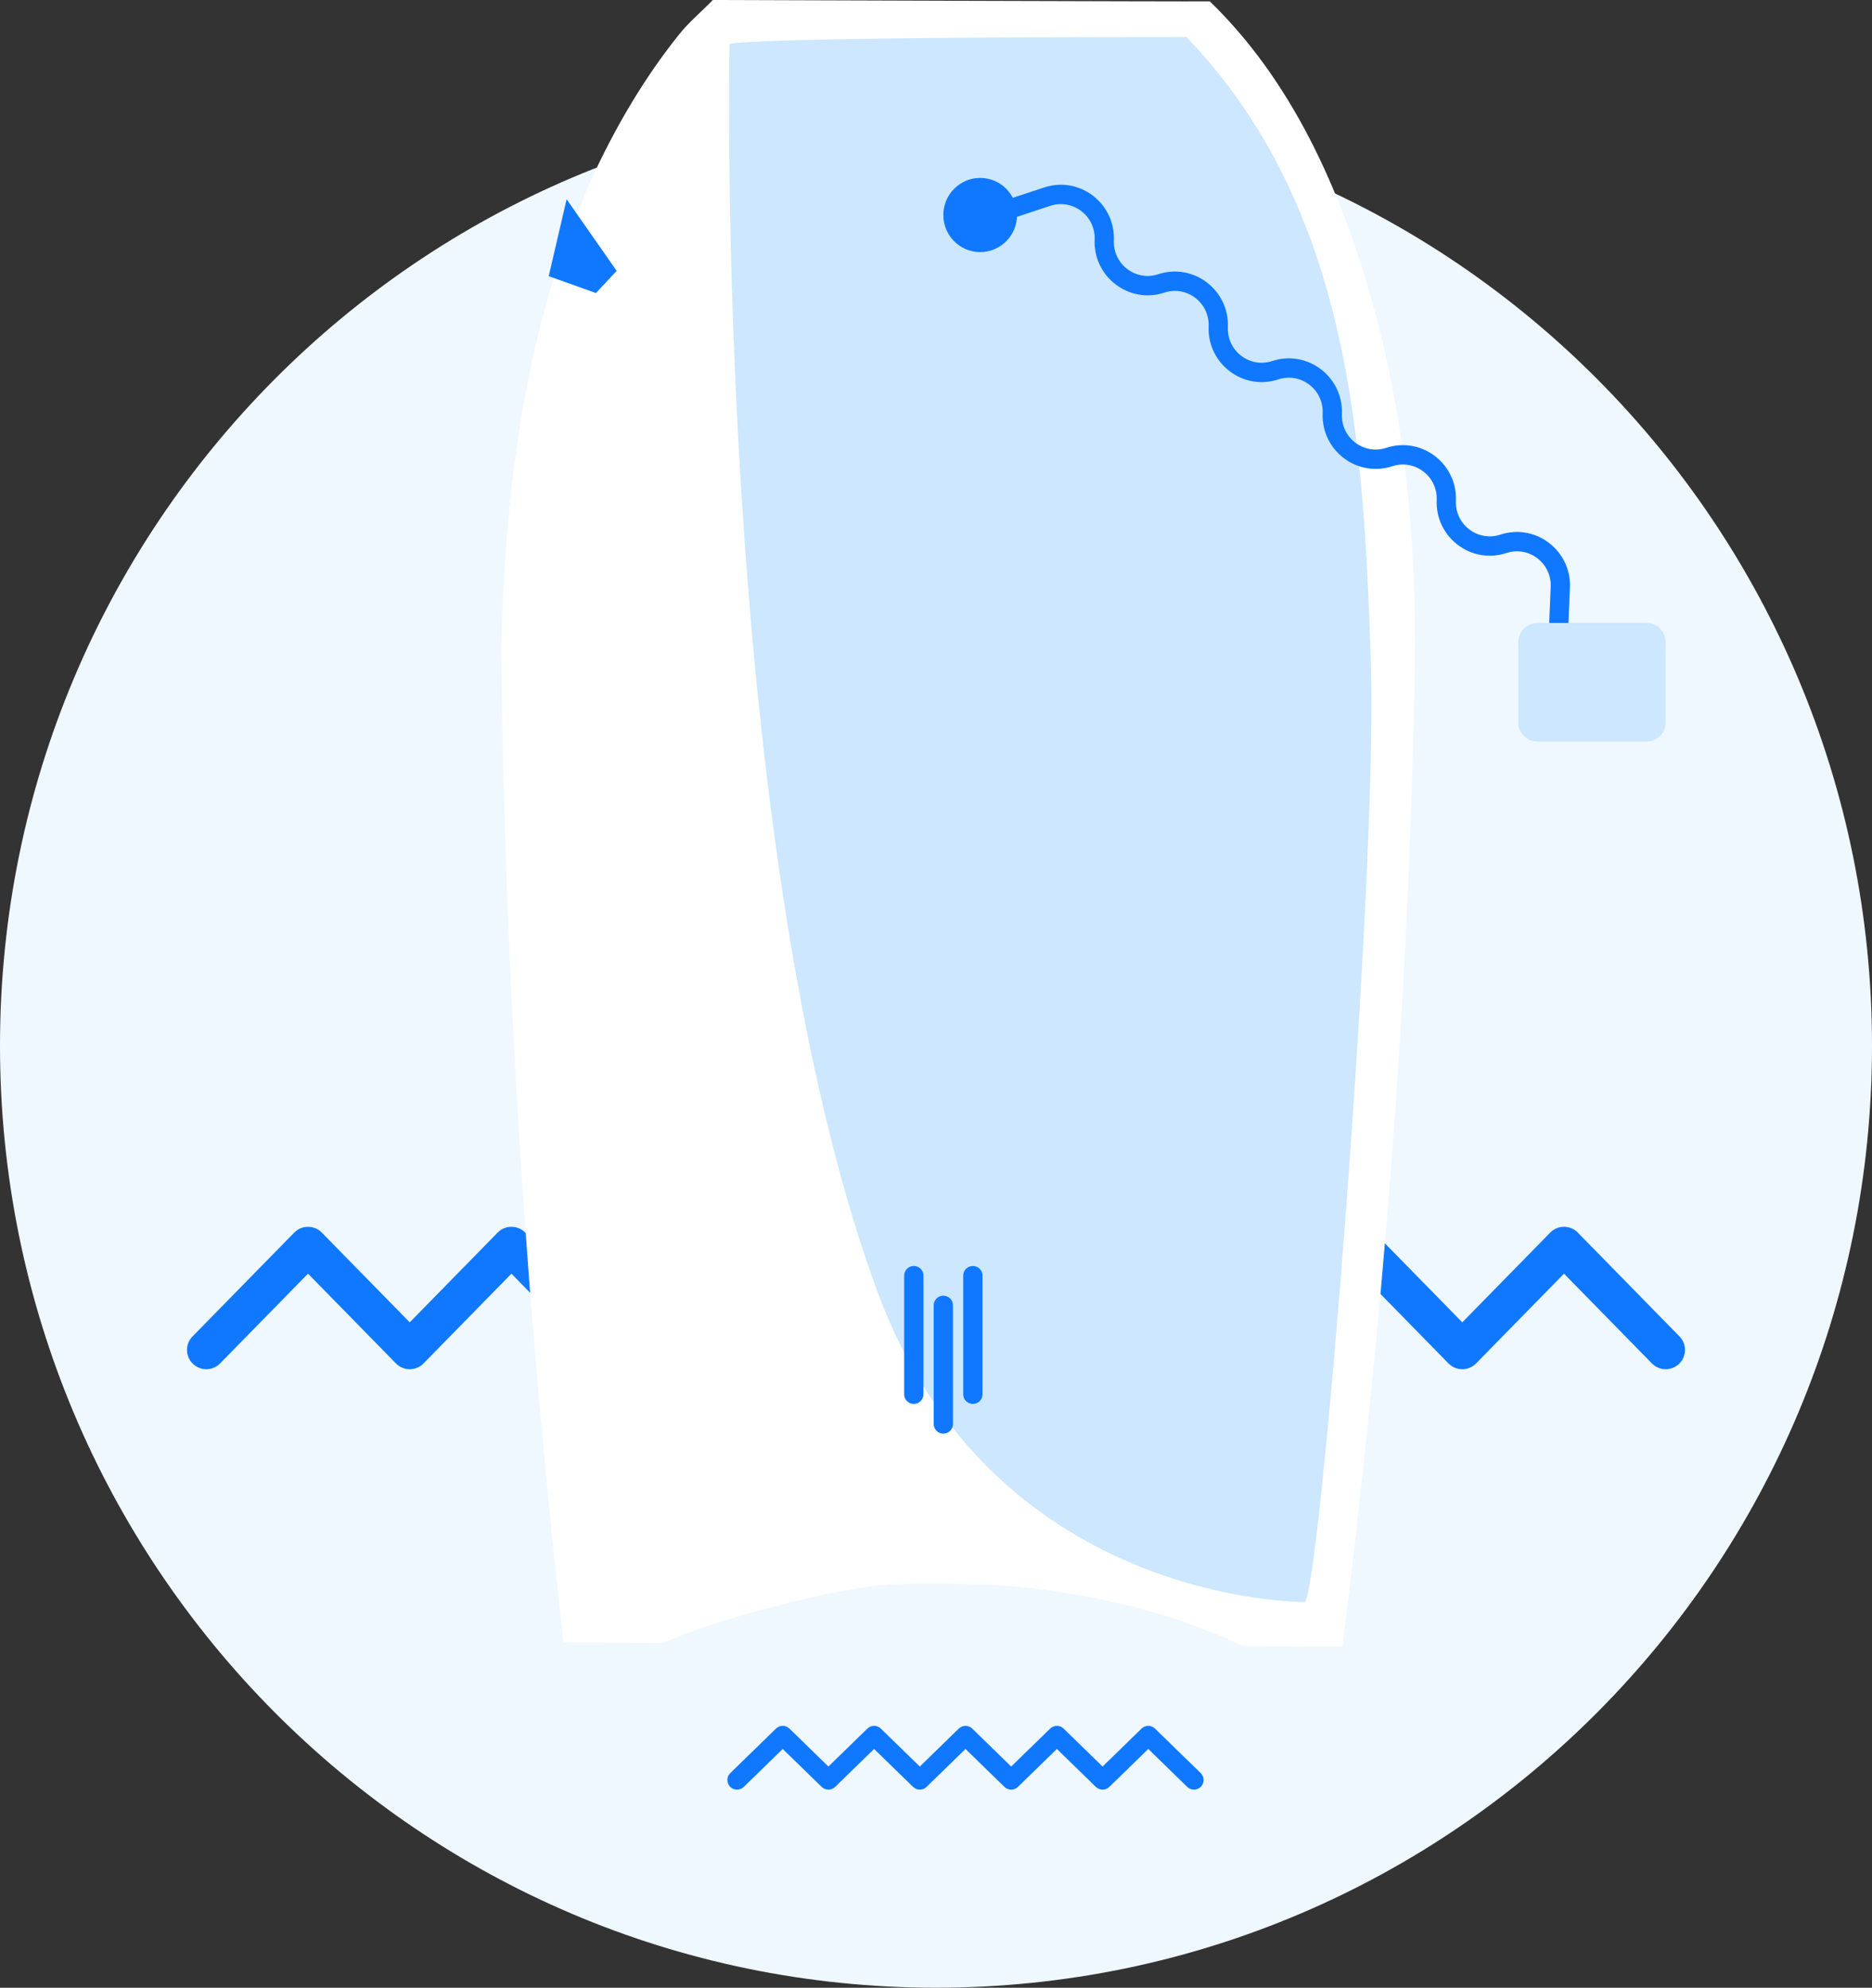 <svg width="97" height="103" viewBox="0 0 97 103" version="1.1" xmlns="http://www.w3.org/2000/svg" xmlns:xlink="http://www.w3.org/1999/xlink">
<rect x="0" y="0" width="97" height="103" fill="#333333" stroke="none"/>
<title>bodyboard_icon</title>
<desc>Created using Figma</desc>
<g id="Canvas" transform="translate(1244 1483)">
<g id="bodyboard_icon">
<g id="Ellipse 4">
<use xlink:href="#path0_fill" transform="translate(-1244 -1477.62)" fill="#EFF8FF"/>
</g>
<g id="Vector">
<use xlink:href="#path1_stroke" transform="translate(-1233.31 -1418.43)" fill="#1078FF"/>
</g>
<g id="Vector">
<use xlink:href="#path1_stroke" transform="translate(-1210.39 -1418.43)" fill="#1078FF"/>
</g>
<g id="Group">
<g id="Vector">
<use xlink:href="#path2_stroke" transform="translate(-1205.81 -1393.07)" fill="#1078FF"/>
</g>
<g id="Vector">
<use xlink:href="#path3_fill" transform="matrix(-1 0 0 1 -1170.68 -1483)" fill="#FFFFFF"/>
<mask id="mask0_outline_ins">
<use xlink:href="#path3_fill" fill="white" transform="matrix(-1 0 0 1 -1170.68 -1483)"/>
</mask>
<g mask="url(#mask0_outline_ins)">
<use xlink:href="#path4_stroke_2x" transform="matrix(-1 0 0 1 -1170.68 -1483)" fill="#1078FF"/>
</g>
</g>
<g id="Vector 2">
<use xlink:href="#path5_fill" transform="translate(-1206.22 -1481.08)" fill="#CCE7FF"/>
</g>
<g id="Vector">
<use xlink:href="#path6_stroke" transform="matrix(0.796 0.606 -0.601 0.799 -1189.6 -1476.08)" fill="#1078FF"/>
</g>
<g id="Vector 3">
<use xlink:href="#path7_fill" transform="translate(-1214.98 -1471.47)" fill="#1078FF"/>
<use xlink:href="#path8_stroke" transform="translate(-1214.98 -1471.47)" fill="#1078FF"/>
</g>
<g id="Vector">
<use xlink:href="#path9_stroke" transform="translate(-1195.12 -1415.36)" fill="#1078FF"/>
</g>
<g id="Vector">
<use xlink:href="#path9_stroke" transform="translate(-1193.59 -1416.9)" fill="#1078FF"/>
</g>
<g id="Vector">
<use xlink:href="#path9_stroke" transform="translate(-1196.65 -1416.9)" fill="#1078FF"/>
</g>
<g id="Rectangle 26">
<use xlink:href="#path10_fill" transform="translate(-1165.33 -1450.72)" fill="#CCE7FF"/>
<mask id="mask1_outline_ins">
<use xlink:href="#path10_fill" fill="white" transform="translate(-1165.33 -1450.72)"/>
</mask>
<g mask="url(#mask1_outline_ins)">
<use xlink:href="#path11_stroke_2x" transform="translate(-1165.33 -1450.72)" fill="#1078FF"/>
</g>
</g>
<g id="Ellipse 6">
<use xlink:href="#path12_fill" transform="translate(-1195.12 -1473.78)" fill="#1078FF"/>
</g>
</g>
</g>
</g>
<defs>
<path id="path0_fill" d="M 97 48.81C 97 75.766 75.286 97.619 48.5 97.619C 21.714 97.619 0 75.766 0 48.81C 0 21.853 21.714 0 48.5 0C 75.286 0 97 21.853 97 48.81Z"/>
<path id="path1_stroke" d="M -0.714 4.681C -1.101 5.075 -1.094 5.709 -0.7 6.095C -0.305 6.481 0.328 6.475 0.714 6.08L -0.714 4.681ZM 5.27 0L 5.984 -0.7C 5.796 -0.892 5.539 -1 5.27 -1C 5.001 -1 4.744 -0.892 4.556 -0.7L 5.27 0ZM 10.54 5.381L 9.826 6.08C 10.014 6.272 10.271 6.381 10.54 6.381C 10.809 6.381 11.066 6.272 11.255 6.08L 10.54 5.381ZM 15.81 0L 16.525 -0.7C 16.337 -0.892 16.079 -1 15.81 -1C 15.541 -1 15.284 -0.892 15.096 -0.7L 15.81 0ZM 21.08 5.381L 20.366 6.08C 20.554 6.272 20.811 6.381 21.08 6.381C 21.349 6.381 21.607 6.272 21.795 6.08L 21.08 5.381ZM 26.35 0L 27.065 -0.7C 26.877 -0.892 26.619 -1 26.35 -1C 26.082 -1 25.824 -0.892 25.636 -0.7L 26.35 0ZM 31.62 5.381L 30.906 6.08C 31.094 6.272 31.352 6.381 31.62 6.381C 31.889 6.381 32.147 6.272 32.335 6.08L 31.62 5.381ZM 36.891 0L 37.605 -0.7C 37.417 -0.892 37.159 -1 36.891 -1C 36.622 -1 36.364 -0.892 36.176 -0.7L 36.891 0ZM 42.161 5.381L 41.446 6.08C 41.634 6.272 41.892 6.381 42.161 6.381C 42.429 6.381 42.687 6.272 42.875 6.08L 42.161 5.381ZM 47.431 0L 48.145 -0.7C 47.957 -0.892 47.7 -1 47.431 -1C 47.162 -1 46.904 -0.892 46.716 -0.7L 47.431 0ZM 51.986 6.08C 52.373 6.475 53.006 6.481 53.401 6.095C 53.795 5.709 53.802 5.075 53.415 4.681L 51.986 6.08ZM 0.714 6.08L 5.984 0.7L 4.556 -0.7L -0.714 4.681L 0.714 6.08ZM 4.556 0.7L 9.826 6.08L 11.255 4.681L 5.984 -0.7L 4.556 0.7ZM 11.255 6.08L 16.525 0.7L 15.096 -0.7L 9.826 4.681L 11.255 6.08ZM 15.096 0.7L 20.366 6.08L 21.795 4.681L 16.525 -0.7L 15.096 0.7ZM 21.795 6.08L 27.065 0.7L 25.636 -0.7L 20.366 4.681L 21.795 6.08ZM 25.636 0.7L 30.906 6.08L 32.335 4.681L 27.065 -0.7L 25.636 0.7ZM 32.335 6.08L 37.605 0.7L 36.176 -0.7L 30.906 4.681L 32.335 6.08ZM 36.176 0.7L 41.446 6.08L 42.875 4.681L 37.605 -0.7L 36.176 0.7ZM 42.875 6.08L 48.145 0.7L 46.716 -0.7L 41.446 4.681L 42.875 6.08ZM 46.716 0.7L 51.986 6.08L 53.415 4.681L 48.145 -0.7L 46.716 0.7Z"/>
<path id="path2_stroke" d="M -0.349 1.948C -0.547 2.14 -0.551 2.457 -0.358 2.655C -0.166 2.853 0.151 2.857 0.349 2.664L -0.349 1.948ZM 2.368 0L 2.717 -0.358C 2.522 -0.547 2.213 -0.547 2.019 -0.358L 2.368 0ZM 4.735 2.306L 4.387 2.664C 4.581 2.853 4.89 2.853 5.084 2.664L 4.735 2.306ZM 7.103 0L 7.452 -0.358C 7.258 -0.547 6.948 -0.547 6.754 -0.358L 7.103 0ZM 9.471 2.306L 9.122 2.664C 9.316 2.853 9.626 2.853 9.82 2.664L 9.471 2.306ZM 11.839 0L 12.187 -0.358C 11.993 -0.547 11.684 -0.547 11.49 -0.358L 11.839 0ZM 14.206 2.306L 13.857 2.664C 14.052 2.853 14.361 2.853 14.555 2.664L 14.206 2.306ZM 16.574 0L 16.923 -0.358C 16.729 -0.547 16.419 -0.547 16.225 -0.358L 16.574 0ZM 18.942 2.306L 18.593 2.664C 18.787 2.853 19.096 2.853 19.291 2.664L 18.942 2.306ZM 21.309 0L 21.658 -0.358C 21.464 -0.547 21.155 -0.547 20.961 -0.358L 21.309 0ZM 23.328 2.664C 23.526 2.857 23.843 2.853 24.035 2.655C 24.228 2.457 24.224 2.14 24.026 1.948L 23.328 2.664ZM 0.349 2.664L 2.717 0.358L 2.019 -0.358L -0.349 1.948L 0.349 2.664ZM 2.019 0.358L 4.387 2.664L 5.084 1.948L 2.717 -0.358L 2.019 0.358ZM 5.084 2.664L 7.452 0.358L 6.754 -0.358L 4.387 1.948L 5.084 2.664ZM 6.754 0.358L 9.122 2.664L 9.82 1.948L 7.452 -0.358L 6.754 0.358ZM 9.82 2.664L 12.187 0.358L 11.49 -0.358L 9.122 1.948L 9.82 2.664ZM 11.49 0.358L 13.857 2.664L 14.555 1.948L 12.187 -0.358L 11.49 0.358ZM 14.555 2.664L 16.923 0.358L 16.225 -0.358L 13.857 1.948L 14.555 2.664ZM 16.225 0.358L 18.593 2.664L 19.291 1.948L 16.923 -0.358L 16.225 0.358ZM 19.291 2.664L 21.658 0.358L 20.961 -0.358L 18.593 1.948L 19.291 2.664ZM 20.961 0.358L 23.328 2.664L 24.026 1.948L 21.658 -0.358L 20.961 0.358Z"/>
<path id="path3_fill" d="M 38.14 1.797C 39.931 4.024 41.437 6.587 42.698 9.334C 43.287 10.653 44.436 13.794 44.425 13.77C 46.309 19.587 47.183 26.235 47.354 33.62C 47.15 51.585 45.962 68.668 44.127 85.105L 38.975 85.135C 36.352 83.946 30.237 82.321 27.441 82.124C 24.633 81.939 21.024 82.182 21.024 82.182C 16.461 82.562 12.318 83.684 8.891 85.303L 3.757 85.321C 1.747 69.116 0.305 52.245 0.009 34.415C -0.089 27.627 0.631 21.41 2.116 16.004C 3.855 9.693 6.444 4.13 10.633 0.07C 11.447 0.086 36.386 9.96626e-09 36.386 9.96626e-09C 36.956 0.599 37.617 1.131 38.14 1.797Z"/>
<path id="path4_stroke_2x" d="M 38.14 1.797L 35.781 3.65L 35.791 3.663L 35.802 3.676L 38.14 1.797ZM 42.698 9.334L 45.436 8.11L 45.43 8.096L 45.424 8.083L 42.698 9.334ZM 44.425 13.77L 47.138 12.49L 41.571 14.694L 44.425 13.77ZM 47.354 33.62L 50.354 33.654L 50.355 33.602L 50.353 33.55L 47.354 33.62ZM 44.127 85.105L 44.145 88.105L 46.813 88.09L 47.109 85.438L 44.127 85.105ZM 38.975 85.135L 37.736 87.867L 38.335 88.139L 38.992 88.135L 38.975 85.135ZM 27.441 82.124L 27.652 79.131L 27.645 79.13L 27.637 79.13L 27.441 82.124ZM 21.024 82.182L 20.823 79.189L 20.799 79.19L 20.775 79.192L 21.024 82.182ZM 8.891 85.303L 8.901 88.303L 9.569 88.301L 10.172 88.016L 8.891 85.303ZM 3.757 85.321L 0.779 85.69L 1.107 88.33L 3.767 88.321L 3.757 85.321ZM 0.009 34.415L -2.991 34.458L -2.991 34.465L 0.009 34.415ZM 2.116 16.004L -0.776 15.207L -0.777 15.21L 2.116 16.004ZM 10.633 0.07L 10.692 -2.93L 9.443 -2.954L 8.546 -2.085L 10.633 0.07ZM 36.386 9.96626e-09L 38.559 -2.068L 37.668 -3.004L 36.376 -3L 36.386 9.96626e-09ZM 35.802 3.676C 37.462 5.729 38.777 7.975 39.971 10.586L 45.424 8.083C 44.097 5.2 42.4 2.32 40.478 -0.083L 35.802 3.676ZM 39.959 10.559C 40.225 11.151 40.627 12.186 40.982 13.12C 41.158 13.586 41.315 14.005 41.429 14.313C 41.485 14.466 41.529 14.586 41.56 14.669C 41.575 14.71 41.585 14.737 41.591 14.756C 41.594 14.763 41.592 14.757 41.593 14.759C 41.594 14.764 41.572 14.697 41.577 14.714C 41.584 14.735 41.505 14.465 41.524 14.534C 41.512 14.487 41.481 14.346 41.464 14.251C 41.431 13.962 42.225 11.73 44.1 10.787C 45.574 10.998 46.899 12.074 47.02 12.265C 47.061 12.338 47.119 12.451 47.138 12.49L 41.711 15.05C 41.73 15.088 41.788 15.201 41.829 15.274C 41.95 15.466 43.276 16.541 44.75 16.752C 46.625 15.809 47.419 13.578 47.386 13.289C 47.369 13.193 47.338 13.052 47.326 13.006C 47.307 12.937 47.279 12.846 47.272 12.823C 47.265 12.804 47.256 12.777 47.252 12.767C 47.248 12.754 47.241 12.735 47.236 12.721C 47.227 12.695 47.212 12.656 47.196 12.611C 47.163 12.522 47.115 12.39 47.056 12.231C 46.94 11.916 46.774 11.473 46.591 10.991C 46.227 10.031 45.76 8.836 45.436 8.11L 39.959 10.559ZM 41.571 14.694C 43.383 20.247 44.192 26.466 44.355 33.689L 50.353 33.55C 50.174 26.005 49.236 18.926 47.279 12.845L 41.571 14.694ZM 44.355 33.586C 44.152 51.464 42.974 68.398 41.146 84.772L 47.109 85.438C 48.949 68.939 50.147 51.706 50.354 33.654L 44.355 33.586ZM 44.11 82.105L 38.958 82.135L 38.992 88.135L 44.145 88.105L 44.11 82.105ZM 40.214 82.403C 37.3 81.082 30.838 79.356 27.652 79.131L 27.23 85.116C 29.636 85.286 35.405 86.81 37.736 87.867L 40.214 82.403ZM 27.637 79.13C 26.122 79.033 24.374 79.047 23.09 79.085C 22.44 79.105 21.868 79.13 21.476 79.151C 21.277 79.161 21.112 79.171 21.004 79.177C 20.948 79.18 20.903 79.183 20.874 79.185C 20.859 79.186 20.846 79.187 20.838 79.188C 20.834 79.188 20.83 79.188 20.828 79.188C 20.827 79.188 20.825 79.188 20.825 79.188C 20.824 79.188 20.824 79.189 20.824 79.189C 20.823 79.189 20.823 79.189 20.823 79.189C 20.823 79.189 20.823 79.189 21.024 82.182C 21.225 85.175 21.224 85.175 21.224 85.175C 21.224 85.175 21.224 85.175 21.224 85.175C 21.224 85.175 21.224 85.175 21.224 85.175C 21.224 85.175 21.224 85.175 21.225 85.175C 21.226 85.175 21.228 85.175 21.23 85.175C 21.236 85.174 21.244 85.174 21.256 85.173C 21.281 85.171 21.316 85.169 21.364 85.166C 21.465 85.16 21.604 85.152 21.787 85.143C 22.16 85.123 22.666 85.1 23.269 85.082C 24.491 85.046 25.953 85.03 27.245 85.117L 27.637 79.13ZM 20.775 79.192C 15.942 79.607 11.28 80.869 7.609 82.591L 10.172 88.016C 13.355 86.499 16.979 85.516 21.273 85.171L 20.775 79.192ZM 8.88 82.303L 3.746 82.321L 3.767 88.321L 8.901 88.303L 8.88 82.303ZM 6.734 84.951C 4.731 68.803 3.301 52.092 3.008 34.365L -2.991 34.465C -2.691 52.397 -1.236 69.428 0.779 85.69L 6.734 84.951ZM 3.009 34.371C 2.907 27.778 3.576 21.981 5.009 16.799L -0.777 15.21C -2.314 20.838 -3.085 27.475 -2.991 34.458L 3.009 34.371ZM 5.008 16.801C 6.671 10.727 8.888 5.869 12.721 2.224L 8.546 -2.085C 3.999 2.39 1.039 8.658 -0.776 15.207L 5.008 16.801ZM 10.575 3.069C 11.015 3.078 17.487 3.06 23.824 3.041C 26.992 3.031 30.136 3.021 32.487 3.013C 33.662 3.009 34.639 3.006 35.323 3.004C 35.665 3.002 35.933 3.002 36.116 3.001C 36.208 3.001 36.278 3 36.325 3C 36.349 3 36.366 3 36.378 3C 36.384 3 36.389 3 36.392 3C 36.393 3 36.395 3 36.395 3C 36.396 3 36.396 3 36.396 3C 36.396 3 36.397 3 36.386 9.96626e-09C 36.376 -3 36.376 -3 36.376 -3C 36.375 -3 36.375 -3 36.375 -3C 36.374 -3 36.373 -3 36.371 -3C 36.368 -3 36.364 -3 36.358 -3C 36.346 -3 36.328 -3 36.304 -3C 36.257 -3 36.187 -2.999 36.096 -2.999C 35.913 -2.998 35.645 -2.997 35.303 -2.996C 34.619 -2.994 33.642 -2.991 32.467 -2.987C 30.116 -2.979 26.974 -2.969 23.806 -2.959C 20.638 -2.949 17.445 -2.94 14.993 -2.934C 13.768 -2.932 12.729 -2.93 11.97 -2.929C 11.213 -2.928 10.618 -2.931 10.692 -2.93L 10.575 3.069ZM 34.213 2.068C 34.924 2.806 35.483 3.24 35.781 3.65L 40.499 -0.057C 39.751 -0.977 38.988 -1.608 38.559 -2.068L 34.213 2.068Z"/>
<path id="path5_fill" d="M 33.249 32.283C 33.63 43.429 30.575 81.093 29.812 81.093C 29.503 81.093 13.58 81.093 7.662 64.951C -0.833 41.778 0.024 0.384 0.024 0.384C 0.024 0.384 -1.121 0 23.701 0C 32.256 8.916 32.867 21.138 33.249 32.283Z"/>
<path id="path6_stroke" d="M -0.411 5.084C -0.568 5.311 -0.511 5.622 -0.284 5.779C -0.057 5.936 0.254 5.88 0.411 5.653L -0.411 5.084ZM 1.856 2.684L 1.444 2.4L 1.856 2.684ZM 36.699 5.653C 36.856 5.88 37.168 5.936 37.395 5.779C 37.622 5.622 37.679 5.311 37.522 5.084L 36.699 5.653ZM 35.255 2.684L 34.844 2.968L 35.255 2.684ZM 0.411 5.653L 2.267 2.968L 1.444 2.4L -0.411 5.084L 0.411 5.653ZM 34.844 2.968L 36.699 5.653L 37.522 5.084L 35.666 2.4L 34.844 2.968ZM 2.267 2.968C 2.965 1.959 4.457 1.959 5.155 2.968L 5.978 2.4C 4.882 0.815 2.54 0.815 1.444 2.4L 2.267 2.968ZM 5.155 2.968C 6.251 4.553 8.593 4.553 9.689 2.968L 8.866 2.4C 8.168 3.41 6.676 3.41 5.978 2.4L 5.155 2.968ZM 9.689 2.968C 10.387 1.959 11.879 1.959 12.577 2.968L 13.4 2.4C 12.304 0.815 9.962 0.815 8.866 2.4L 9.689 2.968ZM 12.577 2.968C 13.673 4.553 16.015 4.553 17.111 2.968L 16.288 2.4C 15.59 3.41 14.098 3.41 13.4 2.4L 12.577 2.968ZM 17.111 2.968C 17.809 1.959 19.301 1.959 19.999 2.968L 20.822 2.4C 19.726 0.815 17.384 0.815 16.288 2.4L 17.111 2.968ZM 19.999 2.968C 21.095 4.553 23.437 4.553 24.533 2.968L 23.71 2.4C 23.012 3.41 21.52 3.41 20.822 2.4L 19.999 2.968ZM 24.533 2.968C 25.231 1.959 26.723 1.959 27.422 2.968L 28.244 2.4C 27.148 0.815 24.806 0.815 23.71 2.4L 24.533 2.968ZM 27.422 2.968C 28.517 4.553 30.86 4.553 31.955 2.968L 31.133 2.4C 30.434 3.41 28.942 3.41 28.244 2.4L 27.422 2.968ZM 31.955 2.968C 32.653 1.959 34.145 1.959 34.844 2.968L 35.666 2.4C 34.571 0.815 32.228 0.815 31.133 2.4L 31.955 2.968Z"/>
<path id="path7_fill" d="M 0.573 0L 0 2.46L 1.718 3.075L 2.291 2.46L 0.573 0Z"/>
<path id="path8_stroke" d="M 0 2.46L -0.487 2.346L -0.588 2.78L -0.168 2.93L 0 2.46ZM 0.573 0L 0.983 -0.286L 0.34 -1.206L 0.086 -0.113L 0.573 0ZM 2.291 2.46L 2.657 2.801L 2.933 2.505L 2.701 2.173L 2.291 2.46ZM 1.718 3.075L 1.55 3.545L 1.86 3.656L 2.084 3.415L 1.718 3.075ZM 0.487 2.573L 1.06 0.113L 0.086 -0.113L -0.487 2.346L 0.487 2.573ZM 0.163 0.286L 1.881 2.746L 2.701 2.173L 0.983 -0.286L 0.163 0.286ZM 1.925 2.119L 1.353 2.734L 2.084 3.415L 2.657 2.801L 1.925 2.119ZM 1.887 2.604L 0.168 1.989L -0.168 2.93L 1.55 3.545L 1.887 2.604Z"/>
<path id="path9_stroke" d="M -0.5 6.149C -0.5 6.425 -0.276 6.649 0 6.649C 0.276 6.649 0.5 6.425 0.5 6.149L -0.5 6.149ZM 0.5 0C 0.5 -0.276 0.276 -0.5 0 -0.5C -0.276 -0.5 -0.5 -0.276 -0.5 0L 0.5 0ZM 0.5 6.149L 0.5 0L -0.5 0L -0.5 6.149L 0.5 6.149Z"/>
<path id="path10_fill" d="M 0 1C 0 0.448 0.448 0 1 0L 6.638 0C 7.19 0 7.638 0.448 7.638 1L 7.638 5.149C 7.638 5.702 7.19 6.149 6.638 6.149L 1 6.149C 0.448 6.149 0 5.702 0 5.149L 0 1Z"/>
<path id="path11_stroke_2x" d="M 1 2L 6.638 2L 6.638 -2L 1 -2L 1 2ZM 5.638 1L 5.638 5.149L 9.638 5.149L 9.638 1L 5.638 1ZM 6.638 4.149L 1 4.149L 1 8.149L 6.638 8.149L 6.638 4.149ZM 2 5.149L 2 1L -2 1L -2 5.149L 2 5.149ZM 1 -2C -0.657 -2 -2 -0.657 -2 1L 2 1C 2 1.552 1.552 2 1 2L 1 -2ZM 6.638 2C 6.086 2 5.638 1.552 5.638 1L 9.638 1C 9.638 -0.657 8.295 -2 6.638 -2L 6.638 2ZM 5.638 5.149C 5.638 4.597 6.086 4.149 6.638 4.149L 6.638 8.149C 8.295 8.149 9.638 6.806 9.638 5.149L 5.638 5.149ZM 1 4.149C 1.552 4.149 2 4.597 2 5.149L -2 5.149C -2 6.806 -0.657 8.149 1 8.149L 1 4.149Z"/>
<path id="path12_fill" d="M 3.819 1.922C 3.819 2.983 2.964 3.843 1.909 3.843C 0.855 3.843 0 2.983 0 1.922C 0 0.86 0.855 0 1.909 0C 2.964 0 3.819 0.86 3.819 1.922Z"/>
</defs>
</svg>

